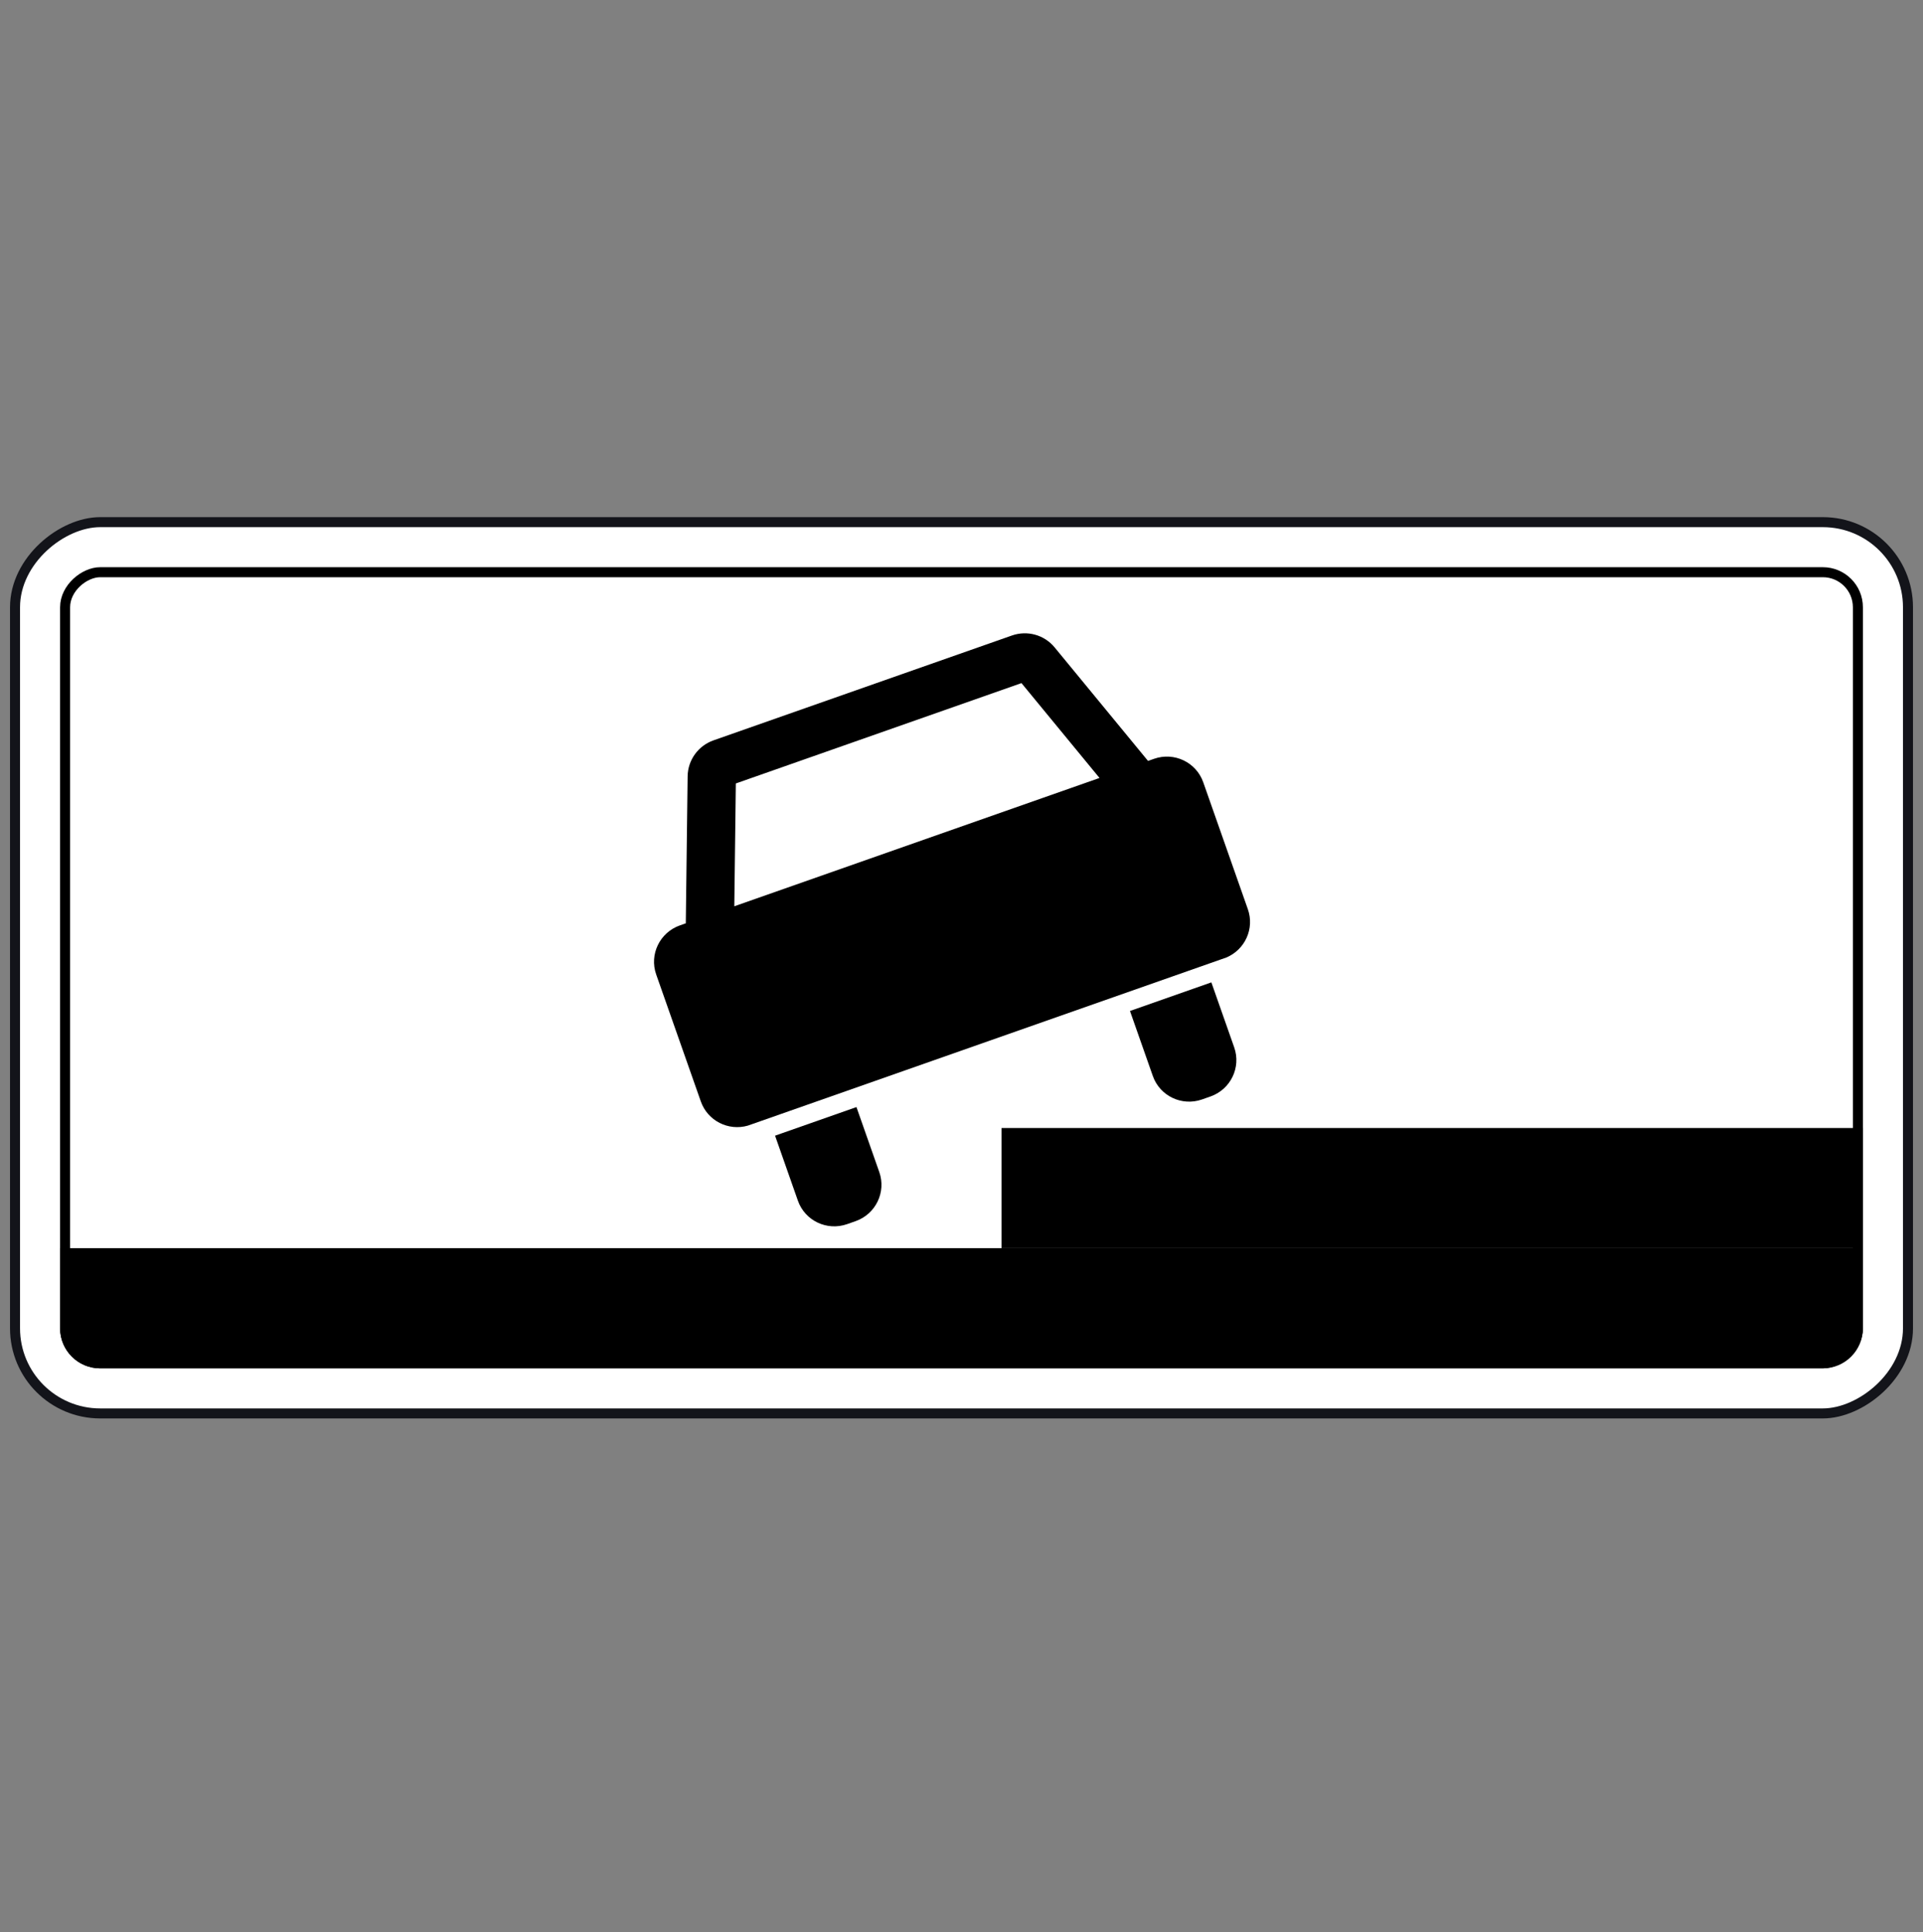 <svg width="200" height="201" viewBox="0 0 200 201" fill="none" xmlns="http://www.w3.org/2000/svg">
<rect x="0" y="0" width="200" height="201" fill="#808080" stroke="none"/>
<rect x="1.563" y="147.02" width="92.708" height="196.875" rx="8.854" transform="rotate(-90 1.563 147.02)" fill="white" stroke="#13141A" stroke-width="1.042"/>
<rect x="6.771" y="141.811" width="82.292" height="186.458" rx="3.646" transform="rotate(-90 6.771 141.811)" stroke="black" stroke-width="1.042"/>
<path d="M6.25 129.832H193.75V138.165C193.75 140.467 191.885 142.332 189.583 142.332H10.417C8.115 142.332 6.25 140.467 6.25 138.165V129.832Z" fill="black"/>
<path d="M104.167 117.332H193.75V129.832H104.167V117.332Z" fill="black"/>
<path fill-rule="evenodd" clip-rule="evenodd" d="M71.325 96.041L71.516 80.746C71.537 79.063 72.613 77.57 74.208 77.009L105.244 66.103C106.839 65.543 108.612 66.035 109.682 67.335L119.399 79.148L120.024 78.929C122.119 78.192 124.411 79.285 125.143 81.37L129.784 94.578C130.49 96.587 129.49 98.783 127.541 99.598L77.779 117.084C75.749 117.667 73.594 116.579 72.889 114.57L68.247 101.362C67.515 99.278 68.619 96.992 70.714 96.256L71.325 96.041ZM76.37 94.268L76.529 81.493L106.237 71.054L114.354 80.921L76.37 94.268Z" fill="black"/>
<path d="M80.609 118.129L82.985 124.89C83.717 126.975 86.009 128.067 88.104 127.331L88.983 127.022C91.078 126.286 92.182 124 91.45 121.916L89.074 115.154L80.609 118.129Z" fill="black"/>
<path d="M117.522 105.158L119.898 111.919C120.63 114.004 122.922 115.097 125.017 114.36L125.896 114.051C127.991 113.315 129.095 111.029 128.363 108.945L125.987 102.183L117.522 105.158Z" fill="black"/>
</svg>
